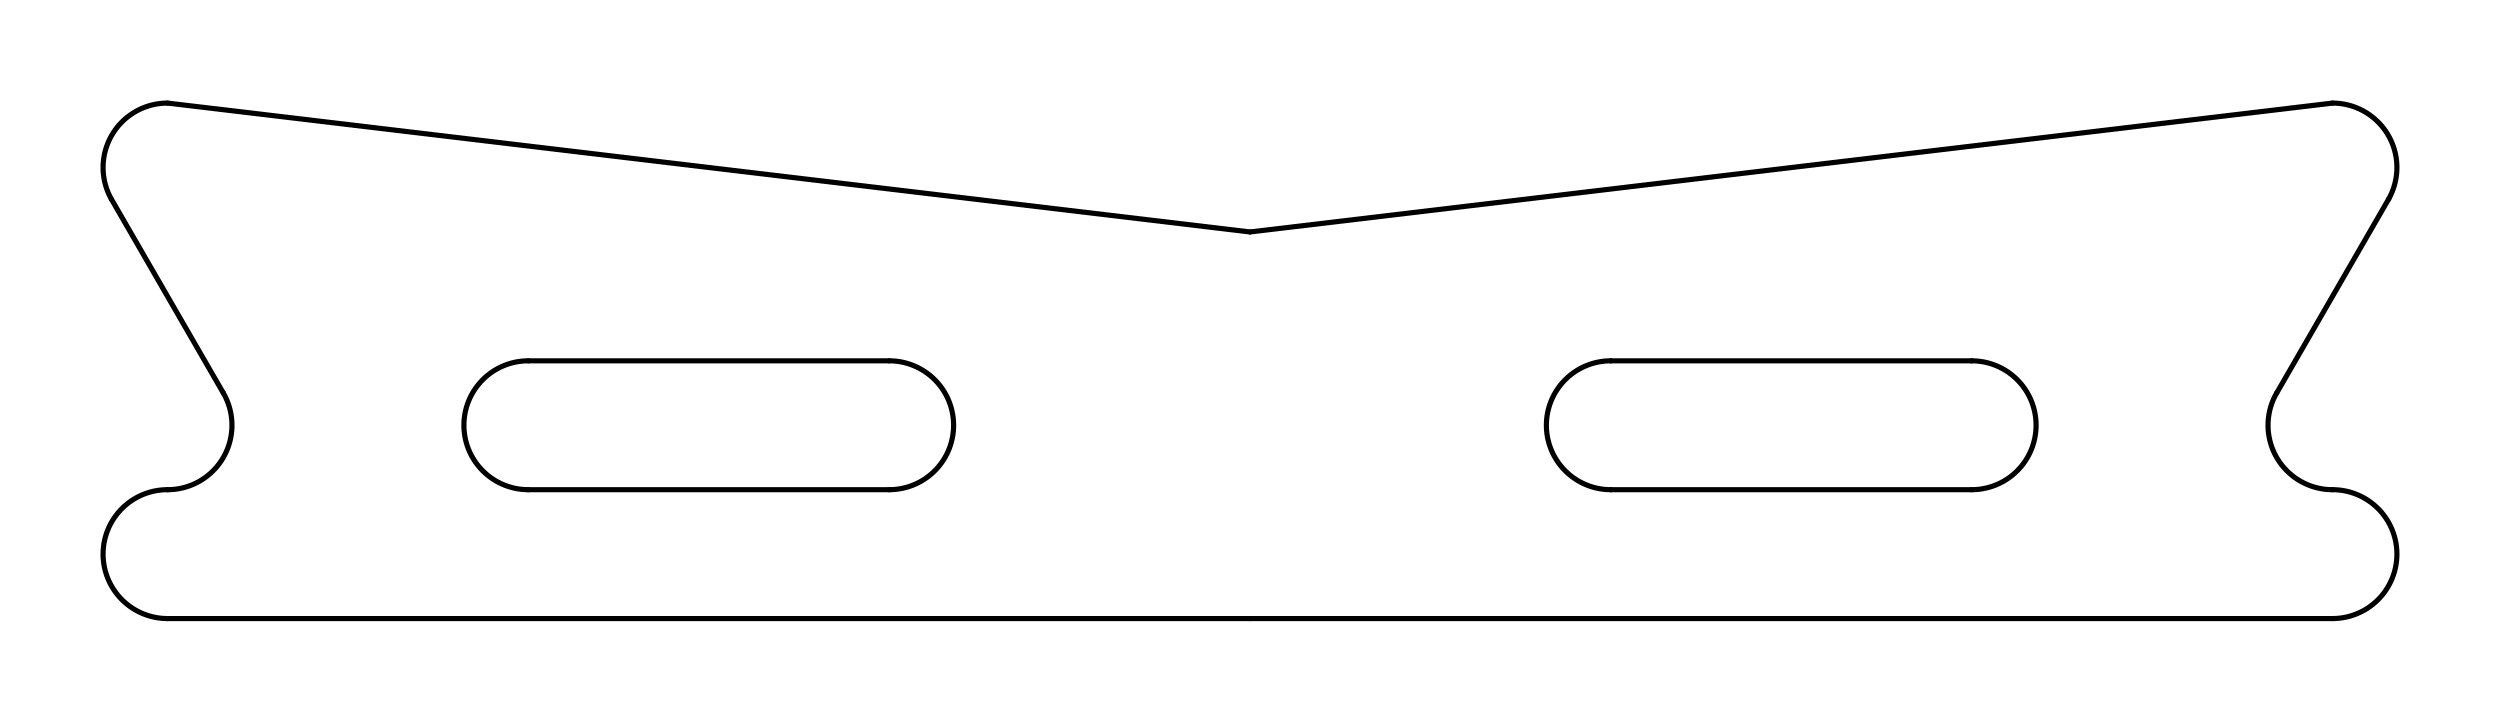 <?xml version="1.0" encoding="UTF-8"?>
<!-- 2018-04-27 16:43:21 Generated by QCAD SVG Exporter -->
<svg width="485mm" height="140mm" viewBox="-242.5 -120 485 140" version="1.1" xmlns="http://www.w3.org/2000/svg" style="stroke-linecap:round;stroke-linejoin:round;fill:none">
    <g transform="scale(1,-1)">
        <!-- Polyline -->
        <path d="M0,0 L-210,0" style="stroke:#000000;stroke-width:1;"/>
        <!-- Polyline -->
        <path d="M0,0 L210,0" style="stroke:#000000;stroke-width:1;"/>
        <!-- Polyline -->
        <path d="M210,100 L0,75" style="stroke:#000000;stroke-width:1;"/>
        <!-- Polyline -->
        <path d="M-210,100 L0,75" style="stroke:#000000;stroke-width:1;"/>
        <!-- Arc -->
        <path d="M-70,25 A12.5,12.5 0 0,1 -70,50 " style="stroke:#000000;stroke-width:1;"/>
        <!-- Arc -->
        <path d="M-140,50 A12.5,12.5 0 0,1 -140,25 " style="stroke:#000000;stroke-width:1;"/>
        <!-- Arc -->
        <path d="M-210,25 A12.5,12.5 0 0,1 -210,0 " style="stroke:#000000;stroke-width:1;"/>
        <!-- Arc -->
        <path d="M210,-2.5934809855243657e-13 A12.5,12.5 0 0,1 210,25 " style="stroke:#000000;stroke-width:1;"/>
        <!-- Arc -->
        <path d="M70,50 A12.5,12.5 0 0,1 70,25 " style="stroke:#000000;stroke-width:1;"/>
        <!-- Arc -->
        <path d="M140,25 A12.5,12.5 0 0,1 140,50 " style="stroke:#000000;stroke-width:1;"/>
        <!-- Line -->
        <!-- Line -->
        <!-- Line -->
        <!-- Line -->
        <!-- Line -->
        <!-- Line -->
        <!-- Line -->
        <path d="M-140,50 L-70,50 " style="stroke:#000000;stroke-width:1;"/>
        <!-- Line -->
        <path d="M140,50 L70,50 " style="stroke:#000000;stroke-width:1;"/>
        <!-- Line -->
        <path d="M-140,25 L-70,25 " style="stroke:#000000;stroke-width:1;"/>
        <!-- Line -->
        <path d="M140,25 L70,25 " style="stroke:#000000;stroke-width:1;"/>
        <!-- Line -->
        <!-- Line -->
        <!-- Line -->
        <!-- Line -->
        <!-- Line -->
        <!-- Line -->
        <!-- Line -->
        <!-- Line -->
        <!-- Line -->
        <!-- Line -->
        <!-- Line -->
        <!-- Line -->
        <!-- Circle -->
        <!-- Circle -->
        <!-- Line -->
        <!-- Line -->
        <!-- Line -->
        <!-- Line -->
        <!-- Circle -->
        <!-- Circle -->
        <!-- Circle -->
        <!-- Circle -->
        <!-- Circle -->
        <!-- Circle -->
        <!-- Line -->
        <!-- Line -->
        <!-- Line -->
        <!-- Line -->
        <!-- Polyline -->
        <!-- Arc -->
        <path d="M-210,100 A12.5,12.5 0 0,1 -220.908,81.396 " style="stroke:#000000;stroke-width:1;"/>
        <!-- Arc -->
        <path d="M220.908,81.396 A12.5,12.5 0 0,1 210,100 " style="stroke:#000000;stroke-width:1;"/>
        <!-- Aligned Dimension -->
        <g/>
        <!-- Rotated Dimension -->
        <g/>
        <!-- Aligned Dimension -->
        <g/>
        <!-- Aligned Dimension -->
        <g/>
        <!-- Diametric Dimension -->
        <g/>
        <!-- Arc -->
        <path d="M199.175,43.75 A12.5,12.5 0 0,1 210,25 " style="stroke:#000000;stroke-width:1;"/>
        <!-- Arc -->
        <path d="M-210,25 A12.5,12.5 0 0,1 -199.175,43.75 " style="stroke:#000000;stroke-width:1;"/>
        <!-- Line -->
        <path d="M-220.908,81.396 L-199.175,43.75 " style="stroke:#000000;stroke-width:1;"/>
        <!-- Line -->
        <path d="M220.908,81.396 L199.175,43.75 " style="stroke:#000000;stroke-width:1;"/>
        <!-- Text: 60° -->
    </g>
</svg>
